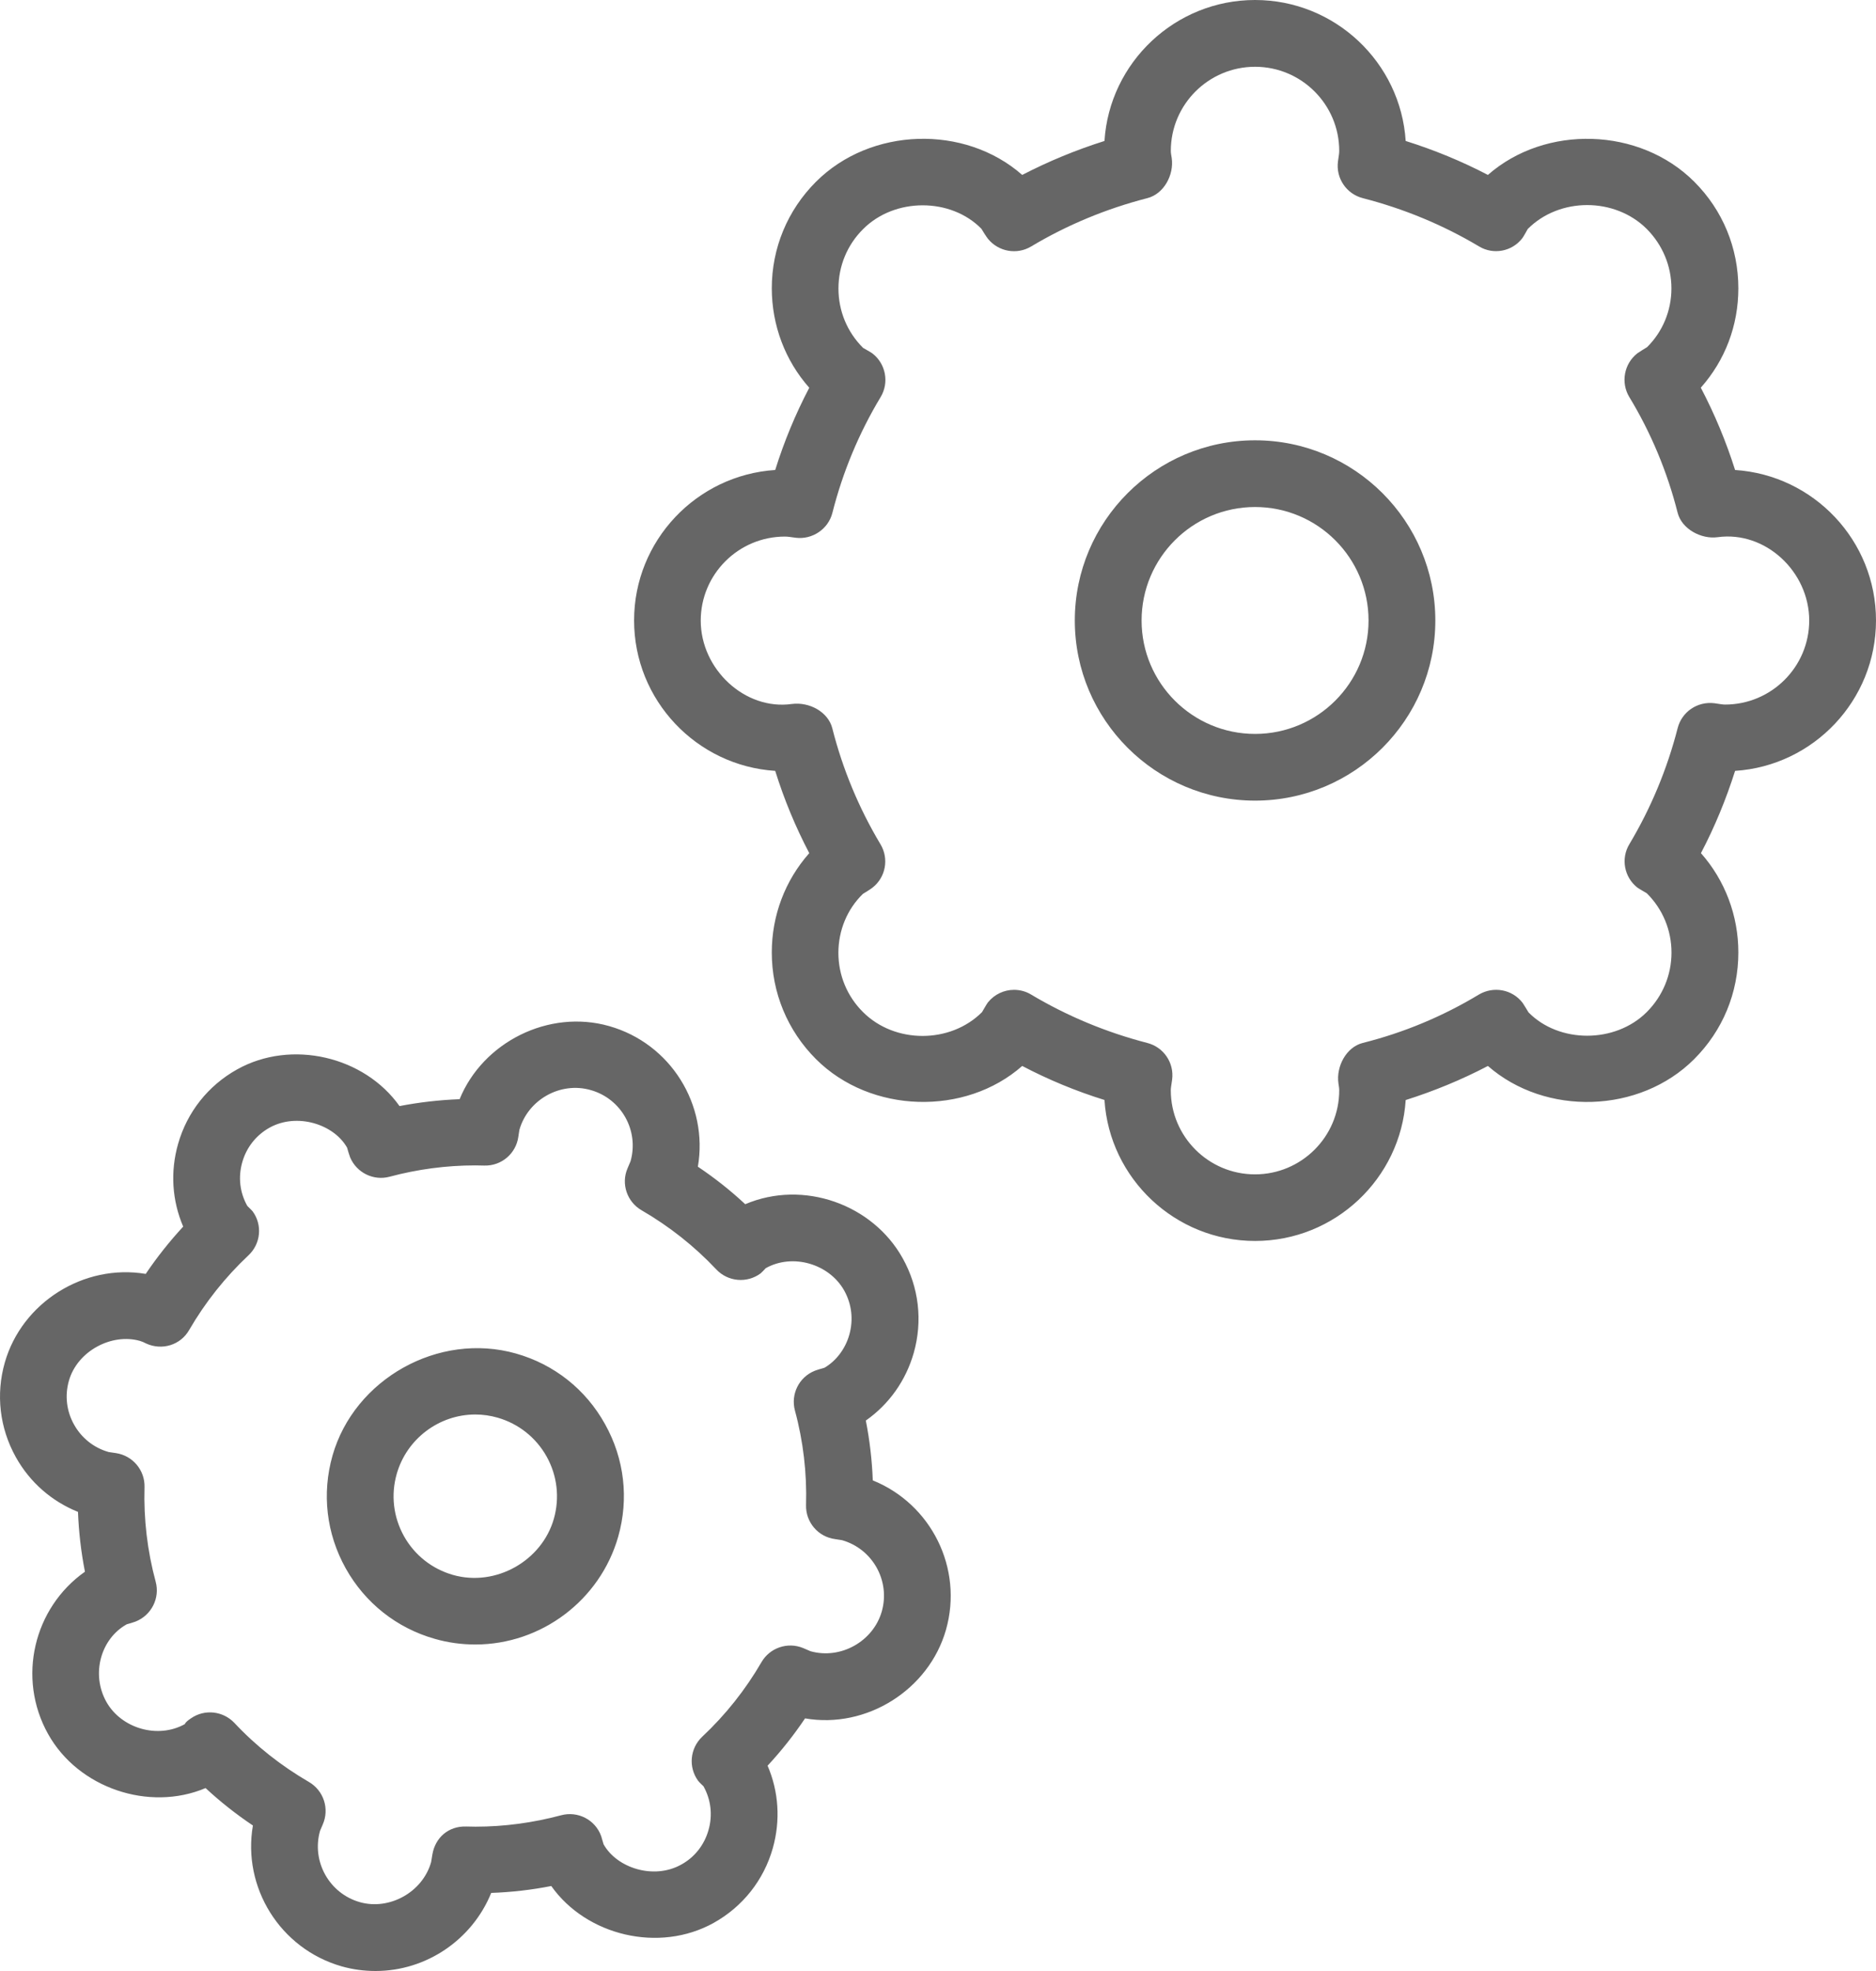 <?xml version="1.0" encoding="UTF-8"?>
<svg width="80px" height="84px" viewBox="0 0 80 84" version="1.1" xmlns="http://www.w3.org/2000/svg" xmlns:xlink="http://www.w3.org/1999/xlink">
    <!-- Generator: Sketch 46.2 (44496) - http://www.bohemiancoding.com/sketch -->
    <title>Fill 21</title>
    <desc>Created with Sketch.</desc>
    <defs></defs>
    <g id="Page-1" stroke="none" stroke-width="1" fill="none" fill-rule="evenodd">
        <g id="Calendar-960x700" transform="translate(0, -480)" fill="#666666">
            <path d="M37.603,548.675 C37.239,549.955 35.843,550.736 34.559,550.37 L34.245,550.235 C33.587,549.966 32.827,550.223 32.471,550.84 C31.79,552.012 30.941,553.083 29.945,554.016 C29.421,554.511 29.347,555.315 29.771,555.894 C29.814,555.955 29.947,556.077 29.999,556.127 C30.318,556.696 30.395,557.358 30.215,557.989 C30.036,558.626 29.62,559.157 29.043,559.469 C27.883,560.113 26.308,559.619 25.738,558.598 C25.724,558.544 25.653,558.304 25.635,558.248 C25.382,557.549 24.636,557.171 23.924,557.364 C22.739,557.68 21.514,557.849 20.284,557.849 L19.885,557.842 C19.113,557.817 18.564,558.326 18.441,559.019 C18.438,559.037 18.384,559.347 18.384,559.361 C18.022,560.642 16.604,561.424 15.345,561.066 C14.038,560.695 13.278,559.326 13.648,558.026 L13.762,557.759 C14.058,557.088 13.804,556.313 13.175,555.945 C11.996,555.26 10.925,554.42 9.991,553.422 C9.507,552.917 8.726,552.828 8.145,553.231 C8.011,553.317 7.892,553.422 7.886,553.476 C6.727,554.123 5.169,553.661 4.534,552.526 C3.873,551.338 4.299,549.838 5.405,549.224 C5.468,549.211 5.723,549.13 5.783,549.107 C6.459,548.837 6.827,548.108 6.639,547.41 C6.283,546.098 6.123,544.74 6.163,543.377 C6.183,542.655 5.656,542.033 4.941,541.928 C4.935,541.928 4.642,541.883 4.636,541.883 C4.003,541.705 3.48,541.288 3.158,540.714 C2.836,540.14 2.758,539.474 2.939,538.843 C3.301,537.571 4.77,536.807 5.966,537.146 C6.06,537.174 6.143,537.21 6.231,537.257 C6.909,537.568 7.701,537.324 8.068,536.68 C8.755,535.497 9.604,534.431 10.597,533.498 C11.122,533.006 11.198,532.204 10.774,531.626 C10.731,531.57 10.6,531.454 10.546,531.393 C10.227,530.828 10.15,530.171 10.33,529.536 C10.509,528.899 10.925,528.374 11.5,528.056 C12.66,527.415 14.232,527.905 14.801,528.91 C14.818,528.983 14.904,529.26 14.932,529.327 C15.209,529.979 15.926,530.335 16.616,530.149 C17.797,529.833 19.025,529.667 20.261,529.667 L20.654,529.674 C21.383,529.694 22.004,529.165 22.104,528.447 L22.149,528.153 C22.511,526.873 23.89,526.083 25.191,526.457 C26.498,526.825 27.259,528.187 26.889,529.49 L26.758,529.799 C26.478,530.451 26.738,531.221 27.359,531.579 C28.538,532.263 29.609,533.106 30.543,534.098 C31.044,534.631 31.859,534.698 32.437,534.268 C32.488,534.226 32.608,534.098 32.653,534.048 C33.801,533.403 35.362,533.859 36.003,535.005 C36.322,535.581 36.398,536.242 36.219,536.88 C36.042,537.513 35.627,538.023 35.151,538.294 C35.077,538.313 34.803,538.393 34.735,538.424 C34.072,538.693 33.713,539.418 33.898,540.111 C34.254,541.422 34.413,542.78 34.373,544.143 C34.353,544.871 34.886,545.498 35.61,545.593 C35.615,545.593 35.906,545.639 35.906,545.639 C37.213,546.01 37.973,547.373 37.603,548.675 L37.603,548.675 Z M37.219,543.091 C37.187,542.241 37.088,541.381 36.922,540.541 C37.911,539.848 38.628,538.84 38.965,537.66 C39.352,536.297 39.187,534.867 38.495,533.626 C37.216,531.326 34.262,530.265 31.779,531.321 C31.147,530.73 30.472,530.2 29.76,529.722 C30.212,527.095 28.609,524.476 25.977,523.73 C23.4,522.997 20.591,524.415 19.6,526.845 C18.737,526.879 17.88,526.976 17.037,527.139 C15.536,525.019 12.426,524.285 10.115,525.574 C8.877,526.262 7.979,527.394 7.593,528.755 C7.257,529.935 7.336,531.165 7.812,532.275 C7.228,532.909 6.693,533.58 6.214,534.291 C3.574,533.848 0.934,535.514 0.205,538.068 C-0.183,539.429 -0.017,540.856 0.675,542.1 C1.273,543.172 2.201,543.981 3.326,544.434 C3.358,545.283 3.457,546.142 3.622,546.983 C1.435,548.524 0.717,551.513 2.05,553.899 C3.335,556.204 6.357,557.223 8.766,556.204 C9.398,556.791 10.073,557.321 10.785,557.799 C10.33,560.427 11.933,563.045 14.566,563.801 C15.039,563.935 15.528,564 16.015,564 C18.191,564 20.143,562.655 20.947,560.672 C21.808,560.642 22.665,560.544 23.508,560.378 C25.007,562.496 28.11,563.241 30.432,561.951 C31.671,561.261 32.568,560.13 32.955,558.767 C33.288,557.584 33.209,556.355 32.733,555.25 C33.32,554.619 33.852,553.945 34.331,553.234 C36.957,553.688 39.611,552.014 40.34,549.46 C41.086,546.837 39.711,544.097 37.219,543.091 L37.219,543.091 Z M73.108,509.97 C72.381,509.882 71.719,510.337 71.541,511.034 C71.094,512.774 70.403,514.437 69.482,515.978 C69.113,516.589 69.26,517.38 69.819,517.823 C69.884,517.872 70.166,518.034 70.228,518.071 C70.906,518.745 71.279,519.643 71.279,520.598 C71.279,521.554 70.9,522.455 70.228,523.129 C68.877,524.482 66.477,524.468 65.181,523.144 C65.147,523.083 64.973,522.802 64.931,522.741 C64.495,522.168 63.695,522.014 63.064,522.387 C61.524,523.316 59.86,524.01 58.11,524.449 C57.409,524.627 56.973,525.452 57.076,526.171 C57.09,526.273 57.11,526.367 57.11,526.465 C57.11,528.447 55.495,530.049 53.518,530.049 C51.535,530.049 49.927,528.438 49.927,526.465 C49.927,526.361 49.95,526.262 49.984,526.012 C50.078,525.295 49.622,524.627 48.926,524.449 C47.176,523.996 45.512,523.305 43.972,522.387 C43.749,522.25 43.493,522.185 43.241,522.185 C42.824,522.185 42.412,522.37 42.129,522.719 C42.078,522.786 41.918,523.066 41.878,523.134 C40.525,524.488 38.159,524.488 36.803,523.134 C36.125,522.461 35.752,521.562 35.752,520.604 C35.755,519.649 36.125,518.75 36.797,518.096 C36.863,518.059 37.145,517.88 37.204,517.832 C37.771,517.391 37.916,516.598 37.549,515.984 C36.626,514.443 35.934,512.779 35.493,511.039 C35.316,510.337 34.51,509.905 33.767,510.002 C31.77,510.283 29.882,508.523 29.882,506.45 C29.882,504.474 31.491,502.868 33.471,502.868 C33.579,502.868 33.681,502.882 33.941,502.919 C34.641,503.002 35.319,502.552 35.496,501.859 C35.937,500.119 36.629,498.455 37.555,496.92 C37.925,496.303 37.774,495.504 37.204,495.063 C37.147,495.018 36.868,494.864 36.806,494.827 C36.128,494.154 35.755,493.255 35.755,492.297 C35.755,491.339 36.128,490.437 36.806,489.764 C38.159,488.407 40.548,488.422 41.85,489.749 C41.89,489.82 42.078,490.116 42.132,490.179 C42.579,490.727 43.363,490.87 43.974,490.503 C45.51,489.584 47.178,488.894 48.929,488.444 C49.631,488.265 50.069,487.455 49.967,486.738 C49.953,486.639 49.928,486.537 49.928,486.431 C49.928,484.452 51.54,482.846 53.521,482.846 C55.501,482.846 57.11,484.455 57.11,486.431 C57.11,486.531 57.093,486.628 57.056,486.883 C56.962,487.594 57.417,488.265 58.112,488.444 C59.864,488.894 61.533,489.584 63.074,490.503 C63.683,490.87 64.476,490.722 64.914,490.156 C64.963,490.099 65.113,489.82 65.15,489.758 C66.501,488.402 68.86,488.399 70.225,489.758 C70.896,490.435 71.276,491.333 71.276,492.291 C71.276,493.249 70.896,494.145 70.237,494.796 C70.17,494.833 69.881,495.015 69.819,495.061 C69.26,495.501 69.107,496.297 69.476,496.914 C70.409,498.45 71.1,500.113 71.541,501.853 C71.719,502.552 72.554,502.99 73.247,502.894 C75.285,502.615 77.152,504.364 77.152,506.445 C77.152,508.421 75.54,510.027 73.563,510.027 C73.464,510.027 73.364,510.007 73.108,509.97 L73.108,509.97 Z M80,506.442 C80,503.041 77.346,500.249 73.991,500.03 C73.607,498.819 73.119,497.645 72.529,496.522 C73.569,495.353 74.13,493.866 74.13,492.288 C74.13,490.571 73.464,488.956 72.25,487.745 C69.918,485.413 65.898,485.305 63.45,487.455 C62.333,486.872 61.158,486.389 59.944,486.008 C59.729,482.658 56.925,480 53.521,480 C50.116,480 47.312,482.658 47.099,486.008 C45.891,486.389 44.718,486.872 43.591,487.455 C41.141,485.3 37.13,485.416 34.798,487.745 C33.582,488.959 32.912,490.571 32.912,492.288 C32.915,493.869 33.482,495.365 34.51,496.525 C33.923,497.645 33.436,498.819 33.058,500.03 C29.703,500.247 27.04,503.041 27.04,506.442 C27.04,509.842 29.703,512.637 33.058,512.853 C33.436,514.065 33.921,515.236 34.51,516.359 C33.476,517.528 32.912,519.017 32.912,520.593 C32.912,522.31 33.582,523.923 34.798,525.139 C37.133,527.468 41.166,527.567 43.591,525.429 C44.708,526.015 45.883,526.501 47.099,526.879 C47.312,530.224 50.111,532.887 53.521,532.887 C56.93,532.887 59.729,530.227 59.944,526.882 C61.147,526.501 62.328,526.017 63.45,525.429 C65.906,527.576 69.921,527.462 72.245,525.139 C73.464,523.922 74.13,522.31 74.13,520.593 C74.13,519.012 73.558,517.516 72.535,516.359 C73.125,515.236 73.607,514.062 73.991,512.853 C77.337,512.637 80,509.845 80,506.442 L80,506.442 Z M53.521,511.278 C50.853,511.278 48.682,509.112 48.682,506.445 C48.682,503.778 50.85,501.608 53.521,501.608 C56.193,501.608 58.36,503.778 58.36,506.445 C58.36,509.109 56.19,511.278 53.521,511.278 L53.521,511.278 Z M53.521,498.765 C49.282,498.765 45.834,502.208 45.834,506.445 C45.834,510.678 49.282,514.121 53.521,514.121 C57.759,514.121 61.208,510.678 61.208,506.445 C61.208,502.208 57.759,498.765 53.521,498.765 L53.521,498.765 Z M23.619,544.726 C23.109,546.52 21.141,547.639 19.316,547.12 C18.421,546.864 17.678,546.275 17.225,545.465 C16.772,544.649 16.664,543.707 16.917,542.818 C17.342,541.323 18.72,540.283 20.27,540.283 C20.589,540.283 20.91,540.329 21.221,540.418 C22.115,540.676 22.856,541.264 23.309,542.072 C23.764,542.888 23.872,543.832 23.619,544.726 L23.619,544.726 Z M22.004,537.685 C18.697,536.748 15.109,538.776 14.18,542.033 C13.719,543.654 13.916,545.357 14.741,546.837 C15.565,548.314 16.915,549.383 18.539,549.844 C19.105,550.007 19.686,550.085 20.27,550.085 C23.084,550.085 25.59,548.197 26.362,545.492 C26.823,543.874 26.627,542.171 25.801,540.694 C24.978,539.211 23.63,538.145 22.004,537.685 L22.004,537.685 Z" id="Fill-21"></path>
        </g>
    </g>
</svg>
